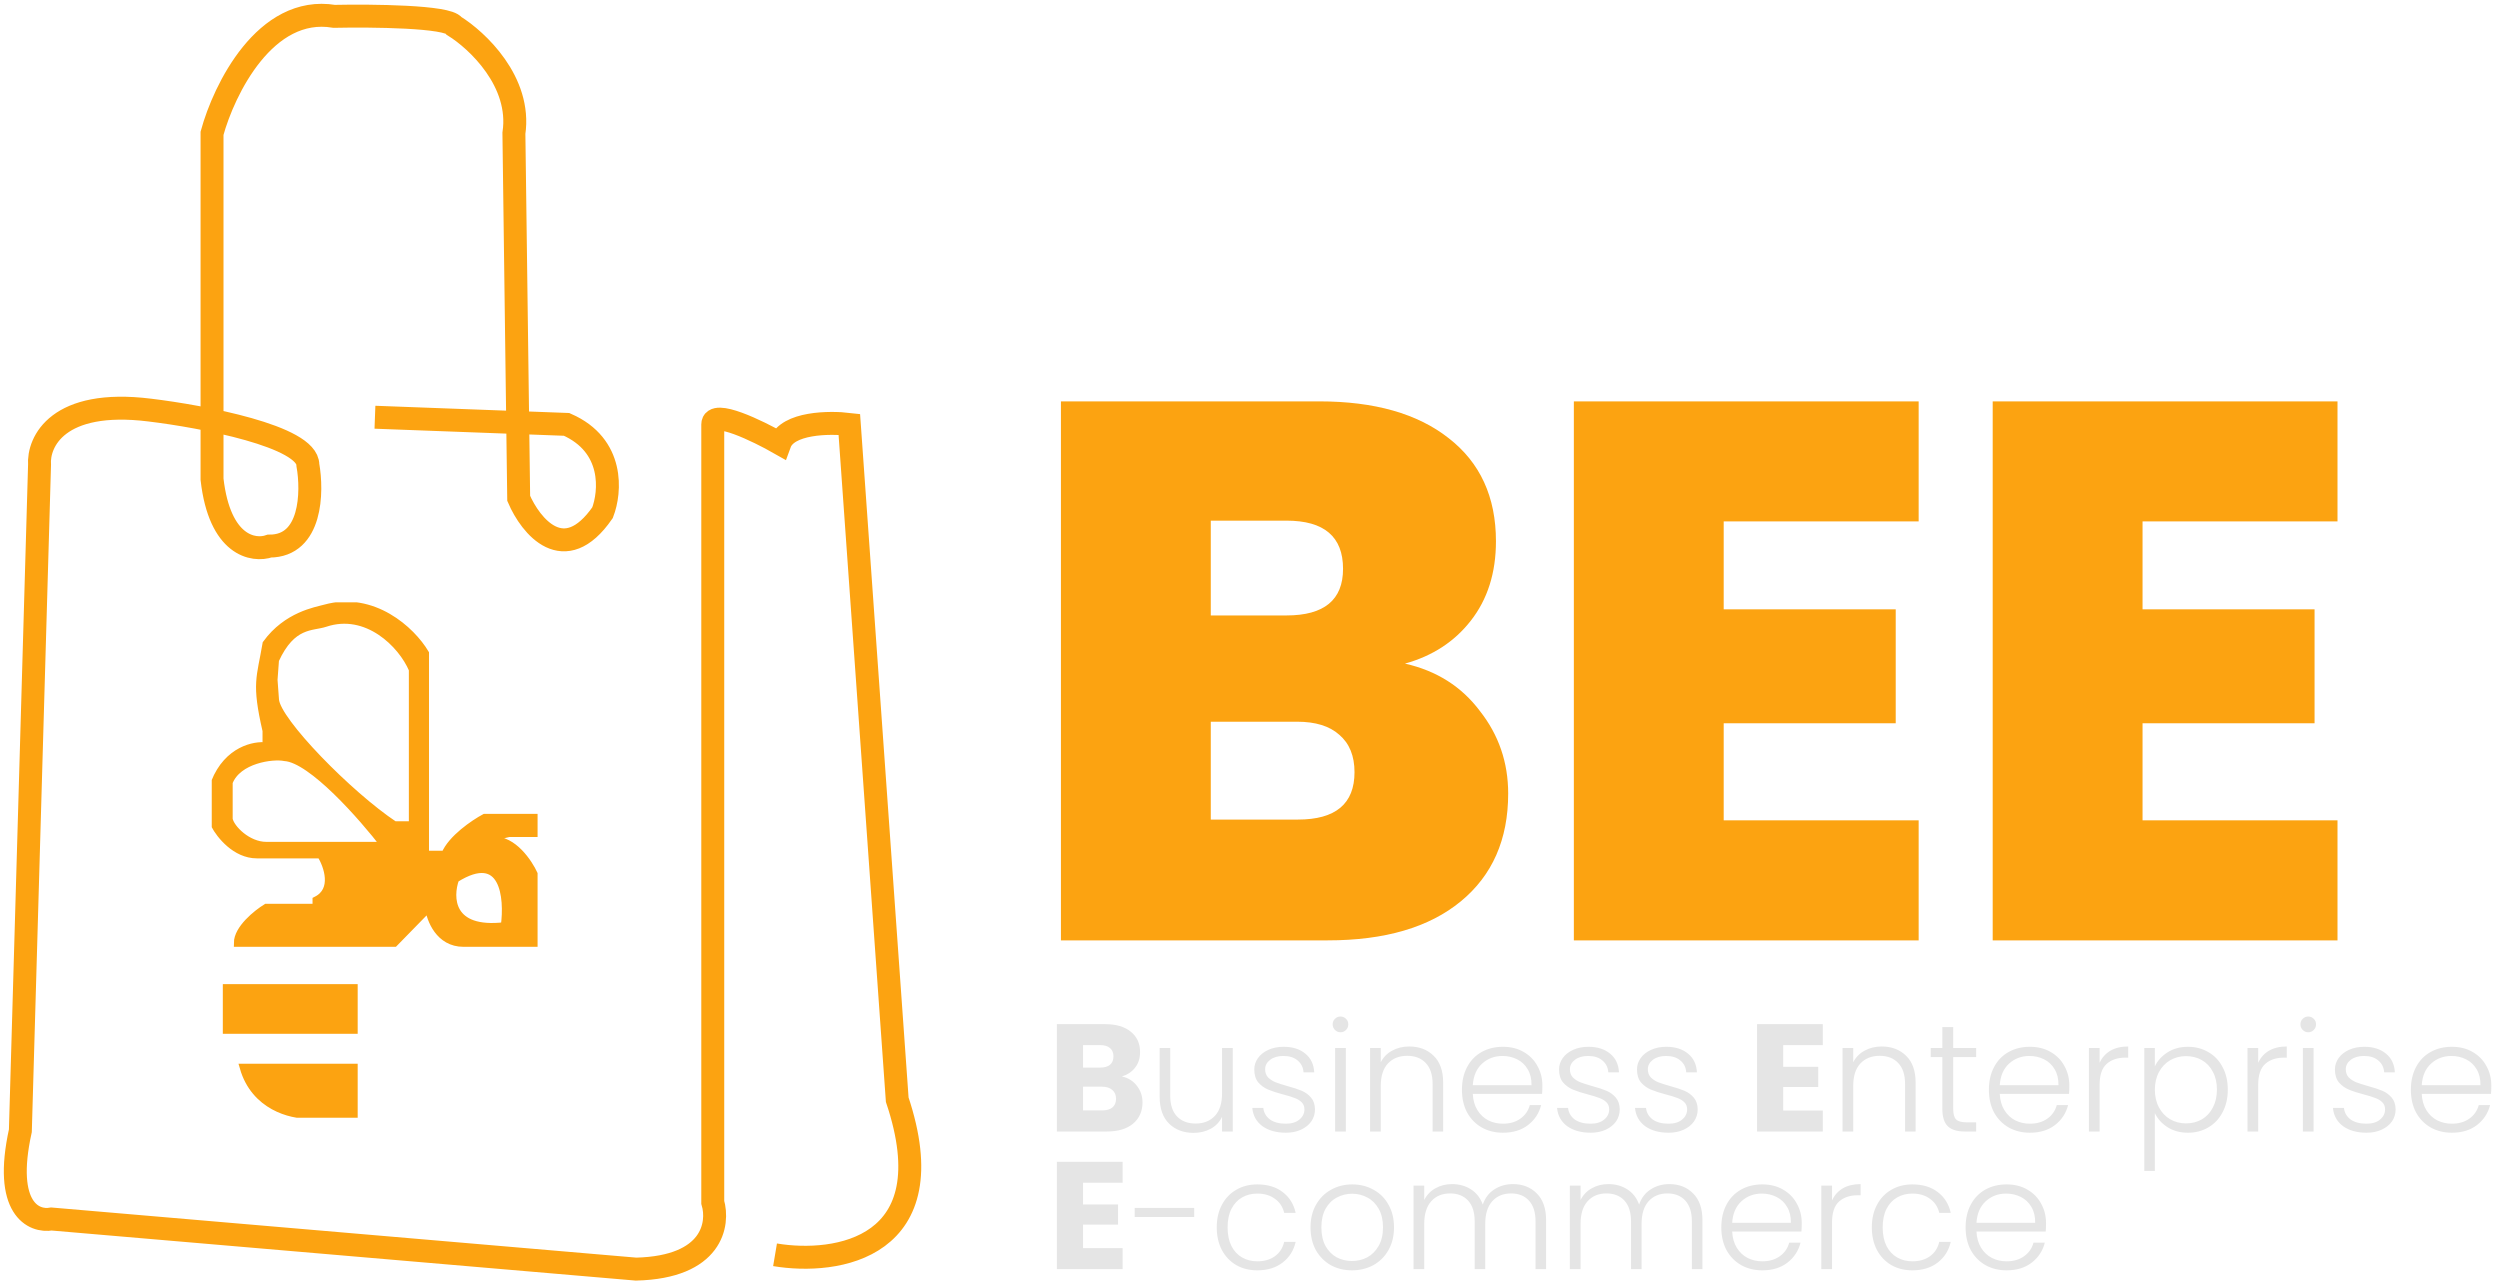 <svg width="327" height="168" viewBox="0 0 327 168" fill="none" xmlns="http://www.w3.org/2000/svg">
<path d="M101.376 164.127C109.419 165.48 123.876 163.316 117.358 143.84L111.091 55.51C108.479 55.198 103.006 55.26 102.003 58.007C99.078 56.343 93.229 53.513 93.229 55.51V157.261C94.064 160.07 93.229 165.75 83.201 166L6.738 159.446C4.44 159.862 0.408 158.135 2.664 147.897L5.171 60.816C4.962 57.799 7.553 52.139 19.586 53.638C26.48 54.47 40.269 57.071 40.269 60.816C40.895 64.353 40.77 71.428 35.255 71.428C33.166 72.156 28.736 71.428 27.734 62.689V17.432C29.301 11.71 34.691 0.64 43.716 2.138C48.625 2.034 58.632 2.138 59.384 3.386C62.414 5.259 68.221 10.69 67.219 17.432L67.845 65.186C69.412 68.827 73.799 74.3 78.813 67.059C79.858 64.353 80.38 58.257 74.113 55.51L49.043 54.574" stroke="#FCA311" stroke-width="3"/>
<g clip-path="url(#clip0)">
<path d="M31.857 139.637H46.285V145.808H40.321C38.109 145.872 33.319 144.728 31.857 139.637Z" fill="#FCA311"/>
<path d="M29.645 134.72H46.285V129.224H29.645V134.72Z" fill="#FCA311"/>
<path fill-rule="evenodd" clip-rule="evenodd" d="M31.088 123.344H51.575L56.095 118.716C56.288 120.258 57.461 123.344 60.616 123.344H69.849V114.377C69.144 112.835 67.099 109.788 64.559 109.942C62.02 110.096 64.848 109.364 66.579 108.978H69.849V106.953H63.405C62.027 107.693 59.058 109.692 58.211 111.774H55.614V85.454C53.819 82.433 48.785 77.837 42.534 79.572C41.331 79.906 37.532 80.498 34.839 84.2C34.07 88.732 33.396 89.31 34.839 95.577V97.602C33.3 97.409 29.799 98.084 28.106 102.326V107.918C28.78 109.203 30.819 111.774 33.589 111.774H41.957C42.854 113.22 43.996 116.44 41.38 117.752V118.716H34.839C33.589 119.487 31.088 121.493 31.088 123.344ZM59.558 114.956C58.692 117.366 58.769 121.974 66.002 121.126C66.515 117.398 65.944 110.945 59.558 114.956ZM50.324 110.617H34.839C32.377 110.617 30.158 108.368 29.934 107.146V102.326C31.088 99.318 35.673 98.726 37.244 99.048C40.783 99.279 47.439 106.857 50.324 110.617ZM53.979 87.575V107.918H51.575C45.65 103.984 36.186 94.323 35.993 91.528L35.801 88.924L35.993 86.321C38.206 81.501 40.803 82.079 42.534 81.501C47.985 79.679 52.569 84.232 53.979 87.575Z" fill="#FCA311"/>
<path d="M60.616 123.344C57.461 123.344 56.288 120.258 56.095 118.716L51.575 123.344H31.088C31.088 121.493 33.589 119.487 34.839 118.716H41.38V117.752C43.996 116.44 42.854 113.22 41.957 111.774H33.589C30.819 111.774 28.78 109.203 28.106 107.918V102.326C29.799 98.084 33.3 97.409 34.839 97.602V95.577C33.396 89.31 34.07 88.732 34.839 84.2C37.532 80.498 41.331 79.906 42.534 79.572C48.785 77.837 53.819 82.433 55.614 85.454V111.774H58.211C59.058 109.692 62.027 107.693 63.405 106.953H69.849V108.978H66.579C64.848 109.364 62.02 110.096 64.559 109.942C67.099 109.788 69.144 112.835 69.849 114.377V123.344H60.616ZM60.616 123.344C63.771 123.344 68.086 123.344 69.849 123.344H60.616ZM60.616 123.344H69.849H60.616ZM31.858 139.637H46.285V145.808H40.322C38.109 145.872 33.319 144.728 31.858 139.637ZM29.645 134.72H46.285V129.225H29.645V134.72ZM59.558 114.956C58.692 117.366 58.769 121.974 66.002 121.126C66.515 117.398 65.944 110.945 59.558 114.956ZM34.839 110.617H50.324C47.439 106.857 40.783 99.279 37.244 99.048C35.673 98.726 31.088 99.318 29.934 102.326V107.146C30.158 108.368 32.377 110.617 34.839 110.617ZM53.979 107.918V87.575C52.569 84.232 47.985 79.679 42.534 81.501C40.803 82.079 38.206 81.501 35.993 86.321L35.801 88.924L35.993 91.528C36.186 94.323 45.65 103.984 51.575 107.918H53.979Z" stroke="#FCA311"/>
</g>
<path d="M183.77 86.8C187.903 87.733 191.17 89.8 193.57 93C196.037 96.133 197.27 99.733 197.27 103.8C197.27 109.8 195.203 114.5 191.07 117.9C186.937 121.3 181.137 123 173.67 123H138.77V52.5H172.57C179.77 52.5 185.403 54.1 189.47 57.3C193.603 60.5 195.67 65 195.67 70.8C195.67 74.933 194.57 78.4 192.37 81.2C190.237 83.933 187.37 85.8 183.77 86.8ZM158.37 80.5H168.27C173.203 80.5 175.67 78.467 175.67 74.4C175.67 70.2 173.203 68.1 168.27 68.1H158.37V80.5ZM169.77 107.2C174.703 107.2 177.17 105.133 177.17 101C177.17 98.867 176.503 97.233 175.17 96.1C173.903 94.967 172.07 94.4 169.67 94.4H158.37V107.2H169.77ZM225.46 68.2V79.7H247.96V94.6H225.46V107.3H250.96V123H205.86V52.5H250.96V68.2H225.46ZM280.245 68.2V79.7H302.745V94.6H280.245V107.3H305.745V123H260.645V52.5H305.745V68.2H280.245Z" fill="#FCA311"/>
<path d="M146.74 140.8C147.553 140.973 148.207 141.38 148.7 142.02C149.193 142.647 149.44 143.367 149.44 144.18C149.44 145.353 149.027 146.287 148.2 146.98C147.387 147.66 146.247 148 144.78 148H138.24V133.96H144.56C145.987 133.96 147.1 134.287 147.9 134.94C148.713 135.593 149.12 136.48 149.12 137.6C149.12 138.427 148.9 139.113 148.46 139.66C148.033 140.207 147.46 140.587 146.74 140.8ZM141.66 139.64H143.9C144.46 139.64 144.887 139.52 145.18 139.28C145.487 139.027 145.64 138.66 145.64 138.18C145.64 137.7 145.487 137.333 145.18 137.08C144.887 136.827 144.46 136.7 143.9 136.7H141.66V139.64ZM144.18 145.24C144.753 145.24 145.193 145.113 145.5 144.86C145.82 144.593 145.98 144.213 145.98 143.72C145.98 143.227 145.813 142.84 145.48 142.56C145.16 142.28 144.713 142.14 144.14 142.14H141.66V145.24H144.18ZM161.244 137.08V148H159.844V146.08C159.524 146.76 159.03 147.28 158.364 147.64C157.697 148 156.95 148.18 156.124 148.18C154.817 148.18 153.75 147.78 152.924 146.98C152.097 146.167 151.684 144.993 151.684 143.46V137.08H153.064V143.3C153.064 144.487 153.357 145.393 153.944 146.02C154.544 146.647 155.357 146.96 156.384 146.96C157.437 146.96 158.277 146.627 158.904 145.96C159.53 145.293 159.844 144.313 159.844 143.02V137.08H161.244ZM168.2 148.16C166.947 148.16 165.92 147.873 165.12 147.3C164.333 146.713 163.893 145.92 163.8 144.92H165.24C165.307 145.533 165.593 146.033 166.1 146.42C166.62 146.793 167.313 146.98 168.18 146.98C168.94 146.98 169.533 146.8 169.96 146.44C170.4 146.08 170.62 145.633 170.62 145.1C170.62 144.727 170.5 144.42 170.26 144.18C170.02 143.94 169.713 143.753 169.34 143.62C168.98 143.473 168.487 143.32 167.86 143.16C167.047 142.947 166.387 142.733 165.88 142.52C165.373 142.307 164.94 141.993 164.58 141.58C164.233 141.153 164.06 140.587 164.06 139.88C164.06 139.347 164.22 138.853 164.54 138.4C164.86 137.947 165.313 137.587 165.9 137.32C166.487 137.053 167.153 136.92 167.9 136.92C169.073 136.92 170.02 137.22 170.74 137.82C171.46 138.407 171.847 139.22 171.9 140.26H170.5C170.46 139.62 170.207 139.107 169.74 138.72C169.287 138.32 168.66 138.12 167.86 138.12C167.153 138.12 166.58 138.287 166.14 138.62C165.7 138.953 165.48 139.367 165.48 139.86C165.48 140.287 165.607 140.64 165.86 140.92C166.127 141.187 166.453 141.4 166.84 141.56C167.227 141.707 167.747 141.873 168.4 142.06C169.187 142.273 169.813 142.48 170.28 142.68C170.747 142.88 171.147 143.173 171.48 143.56C171.813 143.947 171.987 144.46 172 145.1C172 145.687 171.84 146.213 171.52 146.68C171.2 147.133 170.753 147.493 170.18 147.76C169.607 148.027 168.947 148.16 168.2 148.16ZM175.335 135.02C175.055 135.02 174.815 134.92 174.615 134.72C174.415 134.52 174.315 134.273 174.315 133.98C174.315 133.687 174.415 133.447 174.615 133.26C174.815 133.06 175.055 132.96 175.335 132.96C175.615 132.96 175.855 133.06 176.055 133.26C176.255 133.447 176.355 133.687 176.355 133.98C176.355 134.273 176.255 134.52 176.055 134.72C175.855 134.92 175.615 135.02 175.335 135.02ZM176.035 137.08V148H174.635V137.08H176.035ZM184.325 136.88C185.632 136.88 186.699 137.287 187.525 138.1C188.352 138.9 188.765 140.067 188.765 141.6V148H187.385V141.76C187.385 140.573 187.085 139.667 186.485 139.04C185.899 138.413 185.092 138.1 184.065 138.1C183.012 138.1 182.172 138.433 181.545 139.1C180.919 139.767 180.605 140.747 180.605 142.04V148H179.205V137.08H180.605V138.94C180.952 138.273 181.452 137.767 182.105 137.42C182.759 137.06 183.499 136.88 184.325 136.88ZM201.742 141.98C201.742 142.46 201.728 142.827 201.702 143.08H192.642C192.682 143.907 192.882 144.613 193.242 145.2C193.602 145.787 194.075 146.233 194.662 146.54C195.248 146.833 195.888 146.98 196.582 146.98C197.488 146.98 198.248 146.76 198.862 146.32C199.488 145.88 199.902 145.287 200.102 144.54H201.582C201.315 145.607 200.742 146.48 199.862 147.16C198.995 147.827 197.902 148.16 196.582 148.16C195.555 148.16 194.635 147.933 193.822 147.48C193.008 147.013 192.368 146.36 191.902 145.52C191.448 144.667 191.222 143.673 191.222 142.54C191.222 141.407 191.448 140.413 191.902 139.56C192.355 138.707 192.988 138.053 193.802 137.6C194.615 137.147 195.542 136.92 196.582 136.92C197.622 136.92 198.528 137.147 199.302 137.6C200.088 138.053 200.688 138.667 201.102 139.44C201.528 140.2 201.742 141.047 201.742 141.98ZM200.322 141.94C200.335 141.127 200.168 140.433 199.822 139.86C199.488 139.287 199.028 138.853 198.442 138.56C197.855 138.267 197.215 138.12 196.522 138.12C195.482 138.12 194.595 138.453 193.862 139.12C193.128 139.787 192.722 140.727 192.642 141.94H200.322ZM208.063 148.16C206.81 148.16 205.783 147.873 204.983 147.3C204.196 146.713 203.756 145.92 203.663 144.92H205.103C205.17 145.533 205.456 146.033 205.963 146.42C206.483 146.793 207.176 146.98 208.043 146.98C208.803 146.98 209.396 146.8 209.823 146.44C210.263 146.08 210.483 145.633 210.483 145.1C210.483 144.727 210.363 144.42 210.123 144.18C209.883 143.94 209.576 143.753 209.203 143.62C208.843 143.473 208.35 143.32 207.723 143.16C206.91 142.947 206.25 142.733 205.743 142.52C205.236 142.307 204.803 141.993 204.443 141.58C204.096 141.153 203.923 140.587 203.923 139.88C203.923 139.347 204.083 138.853 204.403 138.4C204.723 137.947 205.176 137.587 205.763 137.32C206.35 137.053 207.016 136.92 207.763 136.92C208.936 136.92 209.883 137.22 210.603 137.82C211.323 138.407 211.71 139.22 211.763 140.26H210.363C210.323 139.62 210.07 139.107 209.603 138.72C209.15 138.32 208.523 138.12 207.723 138.12C207.016 138.12 206.443 138.287 206.003 138.62C205.563 138.953 205.343 139.367 205.343 139.86C205.343 140.287 205.47 140.64 205.723 140.92C205.99 141.187 206.316 141.4 206.703 141.56C207.09 141.707 207.61 141.873 208.263 142.06C209.05 142.273 209.676 142.48 210.143 142.68C210.61 142.88 211.01 143.173 211.343 143.56C211.676 143.947 211.85 144.46 211.863 145.1C211.863 145.687 211.703 146.213 211.383 146.68C211.063 147.133 210.616 147.493 210.043 147.76C209.47 148.027 208.81 148.16 208.063 148.16ZM218.258 148.16C217.005 148.16 215.978 147.873 215.178 147.3C214.392 146.713 213.952 145.92 213.858 144.92H215.298C215.365 145.533 215.652 146.033 216.158 146.42C216.678 146.793 217.372 146.98 218.238 146.98C218.998 146.98 219.592 146.8 220.018 146.44C220.458 146.08 220.678 145.633 220.678 145.1C220.678 144.727 220.558 144.42 220.318 144.18C220.078 143.94 219.772 143.753 219.398 143.62C219.038 143.473 218.545 143.32 217.918 143.16C217.105 142.947 216.445 142.733 215.938 142.52C215.432 142.307 214.998 141.993 214.638 141.58C214.292 141.153 214.118 140.587 214.118 139.88C214.118 139.347 214.278 138.853 214.598 138.4C214.918 137.947 215.372 137.587 215.958 137.32C216.545 137.053 217.212 136.92 217.958 136.92C219.132 136.92 220.078 137.22 220.798 137.82C221.518 138.407 221.905 139.22 221.958 140.26H220.558C220.518 139.62 220.265 139.107 219.798 138.72C219.345 138.32 218.718 138.12 217.918 138.12C217.212 138.12 216.638 138.287 216.198 138.62C215.758 138.953 215.538 139.367 215.538 139.86C215.538 140.287 215.665 140.64 215.918 140.92C216.185 141.187 216.512 141.4 216.898 141.56C217.285 141.707 217.805 141.873 218.458 142.06C219.245 142.273 219.872 142.48 220.338 142.68C220.805 142.88 221.205 143.173 221.538 143.56C221.872 143.947 222.045 144.46 222.058 145.1C222.058 145.687 221.898 146.213 221.578 146.68C221.258 147.133 220.812 147.493 220.238 147.76C219.665 148.027 219.005 148.16 218.258 148.16ZM233.242 136.7V139.54H237.822V142.18H233.242V145.26H238.422V148H229.822V133.96H238.422V136.7H233.242ZM246.122 136.88C247.429 136.88 248.496 137.287 249.322 138.1C250.149 138.9 250.562 140.067 250.562 141.6V148H249.182V141.76C249.182 140.573 248.882 139.667 248.282 139.04C247.696 138.413 246.889 138.1 245.862 138.1C244.809 138.1 243.969 138.433 243.342 139.1C242.716 139.767 242.402 140.747 242.402 142.04V148H241.002V137.08H242.402V138.94C242.749 138.273 243.249 137.767 243.902 137.42C244.556 137.06 245.296 136.88 246.122 136.88ZM255.479 138.26V145.04C255.479 145.707 255.605 146.167 255.859 146.42C256.112 146.673 256.559 146.8 257.199 146.8H258.479V148H256.979C255.992 148 255.259 147.773 254.779 147.32C254.299 146.853 254.059 146.093 254.059 145.04V138.26H252.539V137.08H254.059V134.34H255.479V137.08H258.479V138.26H255.479ZM270.668 141.98C270.668 142.46 270.654 142.827 270.628 143.08H261.568C261.608 143.907 261.808 144.613 262.168 145.2C262.528 145.787 263.001 146.233 263.588 146.54C264.174 146.833 264.814 146.98 265.508 146.98C266.414 146.98 267.174 146.76 267.788 146.32C268.414 145.88 268.828 145.287 269.028 144.54H270.508C270.241 145.607 269.668 146.48 268.788 147.16C267.921 147.827 266.828 148.16 265.508 148.16C264.481 148.16 263.561 147.933 262.748 147.48C261.934 147.013 261.294 146.36 260.828 145.52C260.374 144.667 260.148 143.673 260.148 142.54C260.148 141.407 260.374 140.413 260.828 139.56C261.281 138.707 261.914 138.053 262.728 137.6C263.541 137.147 264.468 136.92 265.508 136.92C266.548 136.92 267.454 137.147 268.228 137.6C269.014 138.053 269.614 138.667 270.028 139.44C270.454 140.2 270.668 141.047 270.668 141.98ZM269.248 141.94C269.261 141.127 269.094 140.433 268.748 139.86C268.414 139.287 267.954 138.853 267.368 138.56C266.781 138.267 266.141 138.12 265.448 138.12C264.408 138.12 263.521 138.453 262.788 139.12C262.054 139.787 261.648 140.727 261.568 141.94H269.248ZM274.629 139.02C274.936 138.34 275.402 137.813 276.029 137.44C276.669 137.067 277.449 136.88 278.369 136.88V138.34H277.989C276.976 138.34 276.162 138.613 275.549 139.16C274.936 139.707 274.629 140.62 274.629 141.9V148H273.229V137.08H274.629V139.02ZM281.855 139.48C282.202 138.747 282.748 138.14 283.495 137.66C284.255 137.167 285.155 136.92 286.195 136.92C287.182 136.92 288.068 137.153 288.855 137.62C289.655 138.073 290.275 138.727 290.715 139.58C291.168 140.42 291.395 141.4 291.395 142.52C291.395 143.64 291.168 144.627 290.715 145.48C290.275 146.333 289.655 146.993 288.855 147.46C288.068 147.927 287.182 148.16 286.195 148.16C285.168 148.16 284.275 147.92 283.515 147.44C282.755 146.947 282.202 146.333 281.855 145.6V153.16H280.475V137.08H281.855V139.48ZM289.975 142.52C289.975 141.613 289.795 140.833 289.435 140.18C289.088 139.513 288.608 139.007 287.995 138.66C287.382 138.313 286.688 138.14 285.915 138.14C285.168 138.14 284.482 138.32 283.855 138.68C283.242 139.04 282.755 139.553 282.395 140.22C282.035 140.887 281.855 141.66 281.855 142.54C281.855 143.42 282.035 144.193 282.395 144.86C282.755 145.527 283.242 146.04 283.855 146.4C284.482 146.76 285.168 146.94 285.915 146.94C286.688 146.94 287.382 146.767 287.995 146.42C288.608 146.06 289.088 145.547 289.435 144.88C289.795 144.2 289.975 143.413 289.975 142.52ZM295.371 139.02C295.678 138.34 296.144 137.813 296.771 137.44C297.411 137.067 298.191 136.88 299.111 136.88V138.34H298.731C297.718 138.34 296.904 138.613 296.291 139.16C295.678 139.707 295.371 140.62 295.371 141.9V148H293.971V137.08H295.371V139.02ZM301.917 135.02C301.637 135.02 301.397 134.92 301.197 134.72C300.997 134.52 300.897 134.273 300.897 133.98C300.897 133.687 300.997 133.447 301.197 133.26C301.397 133.06 301.637 132.96 301.917 132.96C302.197 132.96 302.437 133.06 302.637 133.26C302.837 133.447 302.937 133.687 302.937 133.98C302.937 134.273 302.837 134.52 302.637 134.72C302.437 134.92 302.197 135.02 301.917 135.02ZM302.617 137.08V148H301.217V137.08H302.617ZM309.548 148.16C308.294 148.16 307.268 147.873 306.468 147.3C305.681 146.713 305.241 145.92 305.148 144.92H306.588C306.654 145.533 306.941 146.033 307.448 146.42C307.968 146.793 308.661 146.98 309.528 146.98C310.288 146.98 310.881 146.8 311.308 146.44C311.748 146.08 311.968 145.633 311.968 145.1C311.968 144.727 311.848 144.42 311.608 144.18C311.368 143.94 311.061 143.753 310.688 143.62C310.328 143.473 309.834 143.32 309.208 143.16C308.394 142.947 307.734 142.733 307.228 142.52C306.721 142.307 306.288 141.993 305.928 141.58C305.581 141.153 305.408 140.587 305.408 139.88C305.408 139.347 305.568 138.853 305.888 138.4C306.208 137.947 306.661 137.587 307.248 137.32C307.834 137.053 308.501 136.92 309.248 136.92C310.421 136.92 311.368 137.22 312.088 137.82C312.808 138.407 313.194 139.22 313.248 140.26H311.848C311.808 139.62 311.554 139.107 311.088 138.72C310.634 138.32 310.008 138.12 309.208 138.12C308.501 138.12 307.928 138.287 307.488 138.62C307.048 138.953 306.827 139.367 306.827 139.86C306.827 140.287 306.954 140.64 307.208 140.92C307.474 141.187 307.801 141.4 308.188 141.56C308.574 141.707 309.094 141.873 309.748 142.06C310.534 142.273 311.161 142.48 311.628 142.68C312.094 142.88 312.494 143.173 312.828 143.56C313.161 143.947 313.334 144.46 313.348 145.1C313.348 145.687 313.188 146.213 312.868 146.68C312.548 147.133 312.101 147.493 311.528 147.76C310.954 148.027 310.294 148.16 309.548 148.16ZM325.863 141.98C325.863 142.46 325.849 142.827 325.823 143.08H316.763C316.803 143.907 317.003 144.613 317.363 145.2C317.723 145.787 318.196 146.233 318.783 146.54C319.369 146.833 320.009 146.98 320.703 146.98C321.609 146.98 322.369 146.76 322.983 146.32C323.609 145.88 324.023 145.287 324.223 144.54H325.703C325.436 145.607 324.863 146.48 323.983 147.16C323.116 147.827 322.023 148.16 320.703 148.16C319.676 148.16 318.756 147.933 317.943 147.48C317.129 147.013 316.489 146.36 316.023 145.52C315.569 144.667 315.343 143.673 315.343 142.54C315.343 141.407 315.569 140.413 316.023 139.56C316.476 138.707 317.109 138.053 317.923 137.6C318.736 137.147 319.663 136.92 320.703 136.92C321.743 136.92 322.649 137.147 323.423 137.6C324.209 138.053 324.809 138.667 325.223 139.44C325.649 140.2 325.863 141.047 325.863 141.98ZM324.443 141.94C324.456 141.127 324.289 140.433 323.943 139.86C323.609 139.287 323.149 138.853 322.563 138.56C321.976 138.267 321.336 138.12 320.643 138.12C319.603 138.12 318.716 138.453 317.983 139.12C317.249 139.787 316.843 140.727 316.763 141.94H324.443ZM141.66 154.7V157.54H146.24V160.18H141.66V163.26H146.84V166H138.24V151.96H146.84V154.7H141.66ZM156.2 158V159.18H148.42V158H156.2ZM159.151 160.54C159.151 159.407 159.378 158.42 159.831 157.58C160.285 156.727 160.911 156.073 161.711 155.62C162.511 155.153 163.425 154.92 164.451 154.92C165.798 154.92 166.905 155.253 167.771 155.92C168.651 156.587 169.218 157.493 169.471 158.64H167.971C167.785 157.853 167.378 157.24 166.751 156.8C166.138 156.347 165.371 156.12 164.451 156.12C163.718 156.12 163.058 156.287 162.471 156.62C161.885 156.953 161.418 157.453 161.071 158.12C160.738 158.773 160.571 159.58 160.571 160.54C160.571 161.5 160.738 162.313 161.071 162.98C161.418 163.647 161.885 164.147 162.471 164.48C163.058 164.813 163.718 164.98 164.451 164.98C165.371 164.98 166.138 164.76 166.751 164.32C167.378 163.867 167.785 163.24 167.971 162.44H169.471C169.218 163.56 168.651 164.46 167.771 165.14C166.891 165.82 165.785 166.16 164.451 166.16C163.425 166.16 162.511 165.933 161.711 165.48C160.911 165.013 160.285 164.36 159.831 163.52C159.378 162.667 159.151 161.673 159.151 160.54ZM176.837 166.16C175.81 166.16 174.884 165.933 174.057 165.48C173.244 165.013 172.597 164.36 172.117 163.52C171.65 162.667 171.417 161.673 171.417 160.54C171.417 159.407 171.657 158.42 172.137 157.58C172.617 156.727 173.27 156.073 174.097 155.62C174.924 155.153 175.85 154.92 176.877 154.92C177.904 154.92 178.83 155.153 179.657 155.62C180.497 156.073 181.15 156.727 181.617 157.58C182.097 158.42 182.337 159.407 182.337 160.54C182.337 161.66 182.097 162.647 181.617 163.5C181.137 164.353 180.477 165.013 179.637 165.48C178.797 165.933 177.864 166.16 176.837 166.16ZM176.837 164.94C177.557 164.94 178.224 164.78 178.837 164.46C179.45 164.127 179.944 163.633 180.317 162.98C180.704 162.313 180.897 161.5 180.897 160.54C180.897 159.58 180.71 158.773 180.337 158.12C179.964 157.453 179.47 156.96 178.857 156.64C178.244 156.307 177.577 156.14 176.857 156.14C176.137 156.14 175.47 156.307 174.857 156.64C174.244 156.96 173.75 157.453 173.377 158.12C173.017 158.773 172.837 159.58 172.837 160.54C172.837 161.5 173.017 162.313 173.377 162.98C173.75 163.633 174.237 164.127 174.837 164.46C175.45 164.78 176.117 164.94 176.837 164.94ZM197.889 154.88C199.169 154.88 200.209 155.287 201.009 156.1C201.822 156.9 202.229 158.067 202.229 159.6V166H200.849V159.76C200.849 158.573 200.562 157.667 199.989 157.04C199.416 156.413 198.636 156.1 197.649 156.1C196.622 156.1 195.802 156.44 195.189 157.12C194.576 157.8 194.269 158.787 194.269 160.08V166H192.889V159.76C192.889 158.573 192.602 157.667 192.029 157.04C191.456 156.413 190.669 156.1 189.669 156.1C188.642 156.1 187.822 156.44 187.209 157.12C186.596 157.8 186.289 158.787 186.289 160.08V166H184.889V155.08H186.289V156.96C186.636 156.28 187.129 155.767 187.769 155.42C188.409 155.06 189.122 154.88 189.909 154.88C190.856 154.88 191.682 155.107 192.389 155.56C193.109 156.013 193.629 156.68 193.949 157.56C194.242 156.693 194.742 156.033 195.449 155.58C196.169 155.113 196.982 154.88 197.889 154.88ZM218.338 154.88C219.618 154.88 220.658 155.287 221.458 156.1C222.272 156.9 222.678 158.067 222.678 159.6V166H221.298V159.76C221.298 158.573 221.012 157.667 220.438 157.04C219.865 156.413 219.085 156.1 218.098 156.1C217.072 156.1 216.252 156.44 215.638 157.12C215.025 157.8 214.718 158.787 214.718 160.08V166H213.338V159.76C213.338 158.573 213.052 157.667 212.478 157.04C211.905 156.413 211.118 156.1 210.118 156.1C209.092 156.1 208.272 156.44 207.658 157.12C207.045 157.8 206.738 158.787 206.738 160.08V166H205.338V155.08H206.738V156.96C207.085 156.28 207.578 155.767 208.218 155.42C208.858 155.06 209.572 154.88 210.358 154.88C211.305 154.88 212.132 155.107 212.838 155.56C213.558 156.013 214.078 156.68 214.398 157.56C214.692 156.693 215.192 156.033 215.898 155.58C216.618 155.113 217.432 154.88 218.338 154.88ZM235.668 159.98C235.668 160.46 235.654 160.827 235.628 161.08H226.568C226.608 161.907 226.808 162.613 227.168 163.2C227.528 163.787 228.001 164.233 228.588 164.54C229.174 164.833 229.814 164.98 230.508 164.98C231.414 164.98 232.174 164.76 232.788 164.32C233.414 163.88 233.828 163.287 234.028 162.54H235.508C235.241 163.607 234.668 164.48 233.788 165.16C232.921 165.827 231.828 166.16 230.508 166.16C229.481 166.16 228.561 165.933 227.748 165.48C226.934 165.013 226.294 164.36 225.828 163.52C225.374 162.667 225.148 161.673 225.148 160.54C225.148 159.407 225.374 158.413 225.828 157.56C226.281 156.707 226.914 156.053 227.728 155.6C228.541 155.147 229.468 154.92 230.508 154.92C231.548 154.92 232.454 155.147 233.228 155.6C234.014 156.053 234.614 156.667 235.028 157.44C235.454 158.2 235.668 159.047 235.668 159.98ZM234.248 159.94C234.261 159.127 234.094 158.433 233.748 157.86C233.414 157.287 232.954 156.853 232.368 156.56C231.781 156.267 231.141 156.12 230.448 156.12C229.408 156.12 228.521 156.453 227.788 157.12C227.054 157.787 226.648 158.727 226.568 159.94H234.248ZM239.629 157.02C239.936 156.34 240.402 155.813 241.029 155.44C241.669 155.067 242.449 154.88 243.369 154.88V156.34H242.989C241.976 156.34 241.162 156.613 240.549 157.16C239.936 157.707 239.629 158.62 239.629 159.9V166H238.229V155.08H239.629V157.02ZM244.835 160.54C244.835 159.407 245.062 158.42 245.515 157.58C245.968 156.727 246.595 156.073 247.395 155.62C248.195 155.153 249.108 154.92 250.135 154.92C251.482 154.92 252.588 155.253 253.455 155.92C254.335 156.587 254.902 157.493 255.155 158.64H253.655C253.468 157.853 253.062 157.24 252.435 156.8C251.822 156.347 251.055 156.12 250.135 156.12C249.402 156.12 248.742 156.287 248.155 156.62C247.568 156.953 247.102 157.453 246.755 158.12C246.422 158.773 246.255 159.58 246.255 160.54C246.255 161.5 246.422 162.313 246.755 162.98C247.102 163.647 247.568 164.147 248.155 164.48C248.742 164.813 249.402 164.98 250.135 164.98C251.055 164.98 251.822 164.76 252.435 164.32C253.062 163.867 253.468 163.24 253.655 162.44H255.155C254.902 163.56 254.335 164.46 253.455 165.14C252.575 165.82 251.468 166.16 250.135 166.16C249.108 166.16 248.195 165.933 247.395 165.48C246.595 165.013 245.968 164.36 245.515 163.52C245.062 162.667 244.835 161.673 244.835 160.54ZM267.621 159.98C267.621 160.46 267.607 160.827 267.581 161.08H258.521C258.561 161.907 258.761 162.613 259.121 163.2C259.481 163.787 259.954 164.233 260.541 164.54C261.127 164.833 261.767 164.98 262.461 164.98C263.367 164.98 264.127 164.76 264.741 164.32C265.367 163.88 265.781 163.287 265.981 162.54H267.461C267.194 163.607 266.621 164.48 265.741 165.16C264.874 165.827 263.781 166.16 262.461 166.16C261.434 166.16 260.514 165.933 259.701 165.48C258.887 165.013 258.247 164.36 257.781 163.52C257.327 162.667 257.101 161.673 257.101 160.54C257.101 159.407 257.327 158.413 257.781 157.56C258.234 156.707 258.867 156.053 259.681 155.6C260.494 155.147 261.421 154.92 262.461 154.92C263.501 154.92 264.407 155.147 265.181 155.6C265.967 156.053 266.567 156.667 266.981 157.44C267.407 158.2 267.621 159.047 267.621 159.98ZM266.201 159.94C266.214 159.127 266.047 158.433 265.701 157.86C265.367 157.287 264.907 156.853 264.321 156.56C263.734 156.267 263.094 156.12 262.401 156.12C261.361 156.12 260.474 156.453 259.741 157.12C259.007 157.787 258.601 158.727 258.521 159.94H266.201Z" fill="#E5E5E5"/>
<defs>
<clipPath id="clip0">
<rect width="42.619" height="67.418" fill="white" transform="translate(27.697 78.781)"/>
</clipPath>
</defs>
</svg>
